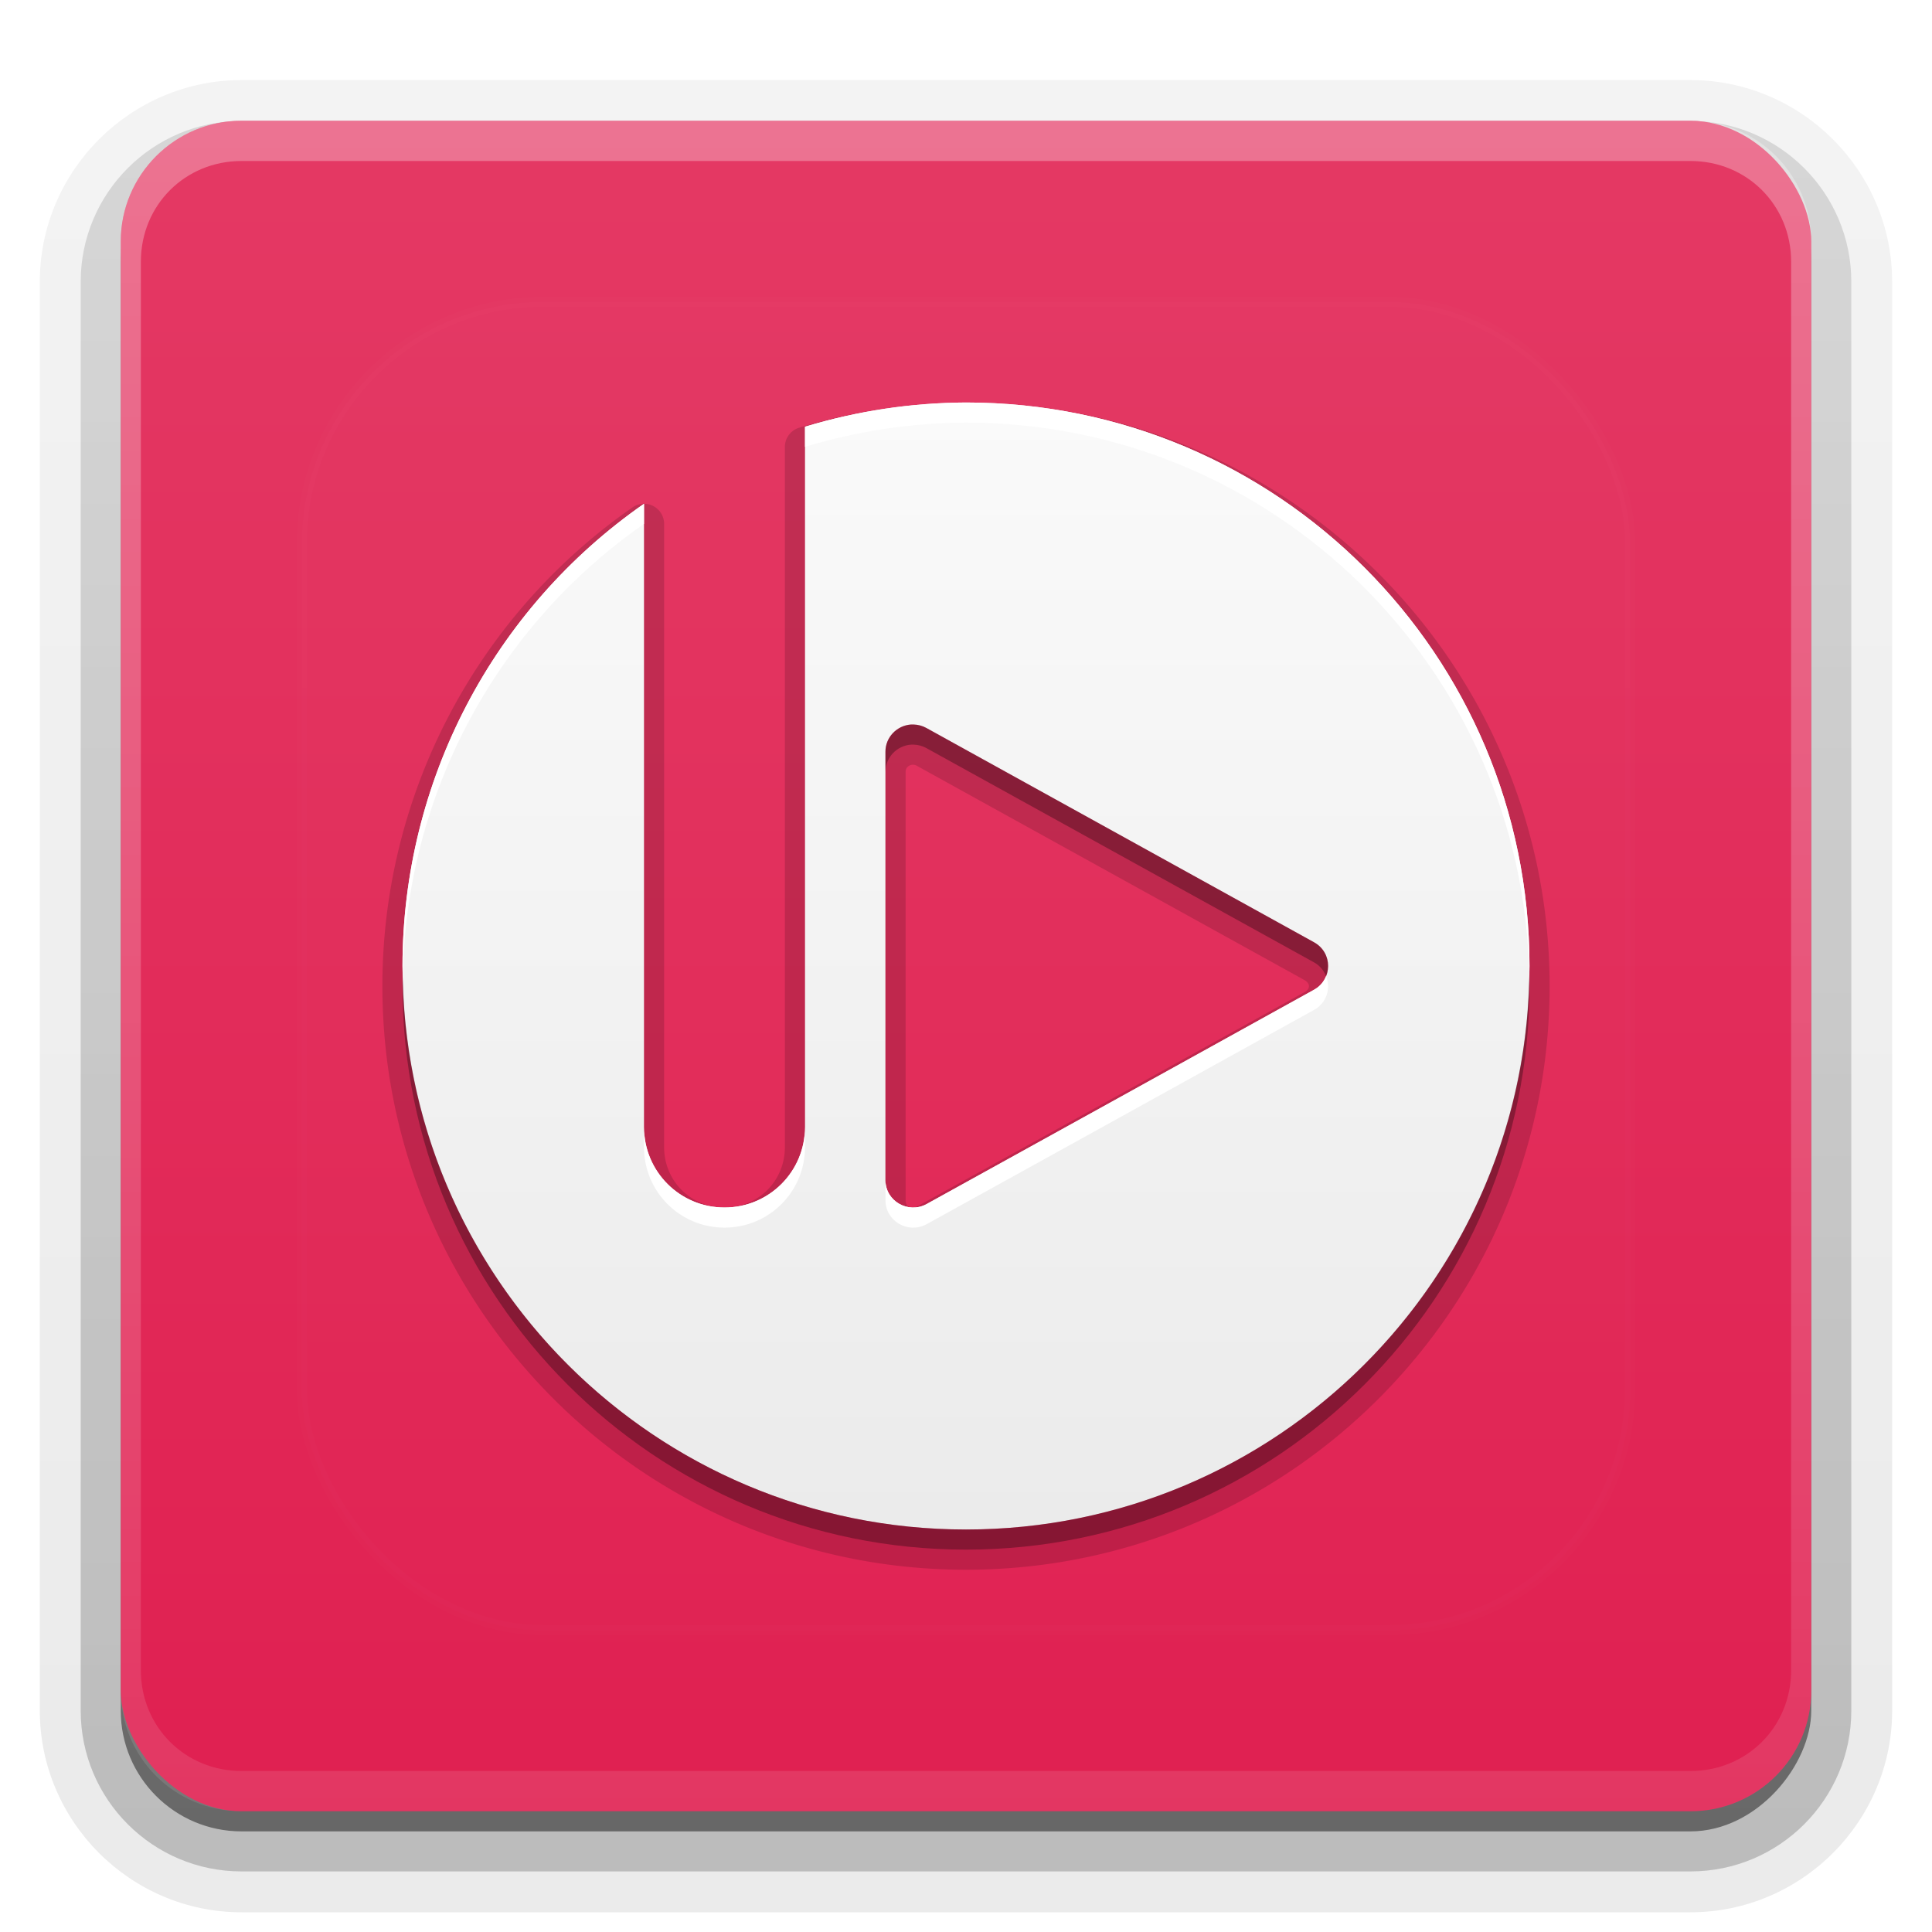 <?xml version="1.0" encoding="UTF-8"?>
<svg id="svg77" width="96" height="96" version="1.1" xmlns="http://www.w3.org/2000/svg" xmlns:cc="http://creativecommons.org/ns#" xmlns:dc="http://purl.org/dc/elements/1.1/" xmlns:rdf="http://www.w3.org/1999/02/22-rdf-syntax-ns#" xmlns:xlink="http://www.w3.org/1999/xlink">
 <defs id="defs2410">
  <filter id="filter3794" x="-.192" y="-.192" width="1.384" height="1.384">
   <feGaussianBlur id="feGaussianBlur3796" stdDeviation="5.28"/>
  </filter>
  <linearGradient id="linearGradient3613" x1="48" x2="48" y1="20.221" y2="138.66" gradientUnits="userSpaceOnUse">
   <stop id="stop3739" stop-color="#fff" offset="0"/>
   <stop id="stop3741" stop-color="#fff" stop-opacity="0" offset="1"/>
  </linearGradient>
  <linearGradient id="buttonGradient" x1="48" x2="48" y1="90" y2="5.988" gradientUnits="userSpaceOnUse">
   <stop id="stop3702" stop-color="#e02051" offset="0"/>
   <stop id="stop3704" stop-color="#e43964" offset="1"/>
  </linearGradient>
  <linearGradient id="ButtonShadow-0" x1="45.448" x2="45.448" y1="92.54" y2="7.016" gradientTransform="matrix(1.006 0 0 .994 100 0)" gradientUnits="userSpaceOnUse">
   <stop id="stop3750-8" offset="0"/>
   <stop id="stop3752-5" stop-opacity=".588" offset="1"/>
  </linearGradient>
  <linearGradient id="linearGradient3780" x1="32.251" x2="32.251" y1="6.132" y2="90.239" gradientTransform="matrix(1.024 0 0 1.012 -1.143 -98.071)" gradientUnits="userSpaceOnUse" xlink:href="#ButtonShadow-0"/>
  <linearGradient id="linearGradient3721" x1="32.251" x2="32.251" y1="6.132" y2="90.239" gradientTransform="translate(0,-97)" gradientUnits="userSpaceOnUse" xlink:href="#ButtonShadow-0"/>
  <clipPath id="clipPath4355">
   <rect id="rect4357" x="6" y="6" width="84" height="84" rx="6" ry="6" fill="#fff"/>
  </clipPath>
  <linearGradient id="linearGradient4390" x1="48" x2="48" y1="88" y2="-40" gradientTransform="matrix(1,0,0,-1,0,92)" gradientUnits="userSpaceOnUse">
   <stop id="stop4386" stop-color="#fff" offset="0"/>
   <stop id="stop4388" stop-color="#fff" stop-opacity="0" offset="1"/>
  </linearGradient>
 </defs>
 <g id="layer3">
  <g id="g32" fill="url(#linearGradient3780)">
   <path id="path3786" transform="scale(1,-1)" d="m12-95.021c-5.511 0-10.022 4.51-10.022 10.021v71c0 5.511 4.51 10.021 10.021 10.021h72c5.511 0 10.021-4.51 10.021-10.021v-71c0-5.511-4.51-10.021-10.021-10.021h-72z" opacity=".08"/>
   <path id="path3778" transform="scale(1,-1)" d="m12-94.035c-4.972 0-9.035 4.064-9.035 9.035v71c0 4.972 4.064 9.035 9.035 9.035h72c4.972 0 9.035-4.064 9.035-9.035v-71c0-4.972-4.064-9.035-9.035-9.035h-72z" opacity=".1"/>
   <path id="path3770" transform="scale(1,-1)" d="m12-92.99c-4.409 0-7.99 3.581-7.99 7.99v71c0 4.409 3.581 7.99 7.99 7.99h72c4.409 0 7.99-3.581 7.99-7.99v-71c0-4.409-3.581-7.99-7.99-7.99h-72z" opacity=".2"/>
   <rect id="rect3723" transform="scale(1,-1)" x="5" y="-92" width="86" height="85" rx="7" ry="7" opacity=".3"/>
  </g>
  <rect id="rect3716" transform="scale(1,-1)" x="6" y="-91" width="84" height="84" rx="6" ry="6" fill="url(#linearGradient3721)" opacity=".45"/>
 </g>
 <g id="layer1">
  <rect id="button" x="6" y="6" width="84" height="84" rx="6" ry="6" fill="url(#buttonGradient)"/>
  <path id="rect4377" d="m12 6c-3.324 0-6 2.676-6 6v72c0 3.324 2.676 6 6 6h72c3.324 0 6-2.676 6-6v-72c0-3.324-2.676-6-6-6zm0 2h72c2.805 0 5 2.195 5 5v70c0 2.805-2.195 5-5 5h-72c-2.805 0-5-2.195-5-5v-70c0-2.805 2.195-5 5-5z" fill="url(#linearGradient4390)" opacity=".3"/>
 </g>
 <g id="layer5">
  <rect id="rect3171" x="15" y="15" width="66" height="66" rx="12" ry="12" clip-path="url(#clipPath4355)" fill="url(#linearGradient3613)" filter="url(#filter3794)" opacity=".1" stroke="#fff" stroke-linecap="round" stroke-width=".5"/>
 </g>
 <defs id="defs53">
  <linearGradient id="a" x1="8" x2="8" y1="1" y2="15" gradientUnits="userSpaceOnUse">
   <stop id="stop48" stop-color="#fafafa" offset="0"/>
   <stop id="stop50" stop-color="#ebebeb" offset="1"/>
  </linearGradient>
 </defs>
 <g id="g75">
  <path id="path55" transform="matrix(4,0,0,4,16,17)" d="m7.998 0.75a0.25 0.25 0 0 0-0.023 0.002c-0.694 0.005-1.383 0.109-2.047 0.311a0.25 0.25 0 0 0-0.178 0.238v8.699c0 0.42-0.33 0.75-0.75 0.75s-0.75-0.33-0.75-0.75v-7.742a0.25 0.25 0 0 0-0.393-0.205c-1.946 1.355-3.107 3.576-3.107 5.947 0 4.001 3.249 7.25 7.25 7.25 4.001 0 7.25-3.249 7.25-7.25 0-4.001-3.249-7.25-7.25-7.25a0.25 0.25 0 0 0-0.002 0zm-0.662 4.5a0.25 0.25 0 0 0 0.006 0c0.016 3.416e-4 0.033 0.004 0.047 0.012a0.25 0.25 0 0 0 0.002 0.002l4.812 2.66c0.076 0.042 0.076 0.111 0 0.152l-2.406 1.332-2.406 1.33c-0.073 0.04-0.141-2.18e-4 -0.141-0.076v-5.324c-1.005e-4 -0.046 0.032-0.084 0.086-0.088z" opacity=".15"/>
  <g id="Bevel1"></g>
  <g id="Bevel2"></g>
  <path id="base" transform="translate(16,16) scale(4)" d="m8 1c-0.678 0.003-1.351 0.104-2 0.301v8.699c0 0.554-0.446 1-1 1s-1-0.446-1-1v-7.742c-1.879 1.308-2.999 3.453-3 5.742 0 3.866 3.134 7 7 7s7-3.134 7-7-3.134-7-7-7zm-0.682 4c0.01-4.095e-4 0.02-4.095e-4 0.029 0 0.058 0.001 0.114 0.017 0.164 0.045l4.812 2.66c0.234 0.129 0.234 0.461 0 0.59l-2.406 1.332-2.406 1.33c-0.229 0.126-0.512-0.037-0.512-0.295v-5.324c-3.842e-4 -0.177 0.139-0.325 0.318-0.338z" fill="url(#a)"/>
  <path id="path65" transform="translate(0,2)" d="m45.273 34c-0.719 0.052-1.275 0.642-1.273 1.352v1c-0.002-0.709 0.554-1.299 1.273-1.352 0.039-0.002 0.078-0.002 0.117 0 0.231 0.005 0.456 0.067 0.656 0.18l19.25 10.641c0.294 0.162 0.484 0.408 0.594 0.68 0.239-0.594 0.049-1.325-0.594-1.68l-19.25-10.641c-0.2-0.113-0.426-0.175-0.656-0.18-0.039-0.002-0.078-0.002-0.117 0zm30.713 12.5c-0.268 15.232-12.69 27.5-27.986 27.5-15.281 0-27.695-12.243-27.986-27.455-0.003 0.152-0.014 0.303-0.014 0.455 0 15.464 12.536 28 28 28s28-12.536 28-28c0-0.168-0.011-0.333-0.014-0.5z" opacity=".3" stroke-width="4"/>
  <path id="path70" transform="translate(0,2)" d="m48 18c-2.711 0.012-5.406 0.417-8 1.203v1c2.594-0.786 5.289-1.192 8-1.203 15.296 0 27.719 12.268 27.986 27.5 0.003-0.167 0.014-0.332 0.014-0.5 0-15.464-12.536-28-28-28zm-16 5.031c-7.516 5.233-11.997 13.811-12 22.969 0 0.183 0.01 0.363 0.014 0.545 0.149-8.986 4.596-17.368 11.986-22.514v-1zm33.891 23.469c-0.109 0.272-0.3 0.518-0.594 0.68l-9.625 5.328-9.625 5.32c-0.916 0.505-2.047-0.147-2.047-1.18v1c2e-4 1.033 1.13 1.685 2.047 1.18l9.625-5.32 9.625-5.328c0.643-0.354 0.833-1.086 0.594-1.68zm-33.891 7.5v1c0 2.216 1.784 4 4 4s4-1.784 4-4v-1c0 2.216-1.784 4-4 4s-4-1.784-4-4z" fill="#fff" stroke-width="4"/>
 </g>
</svg>
